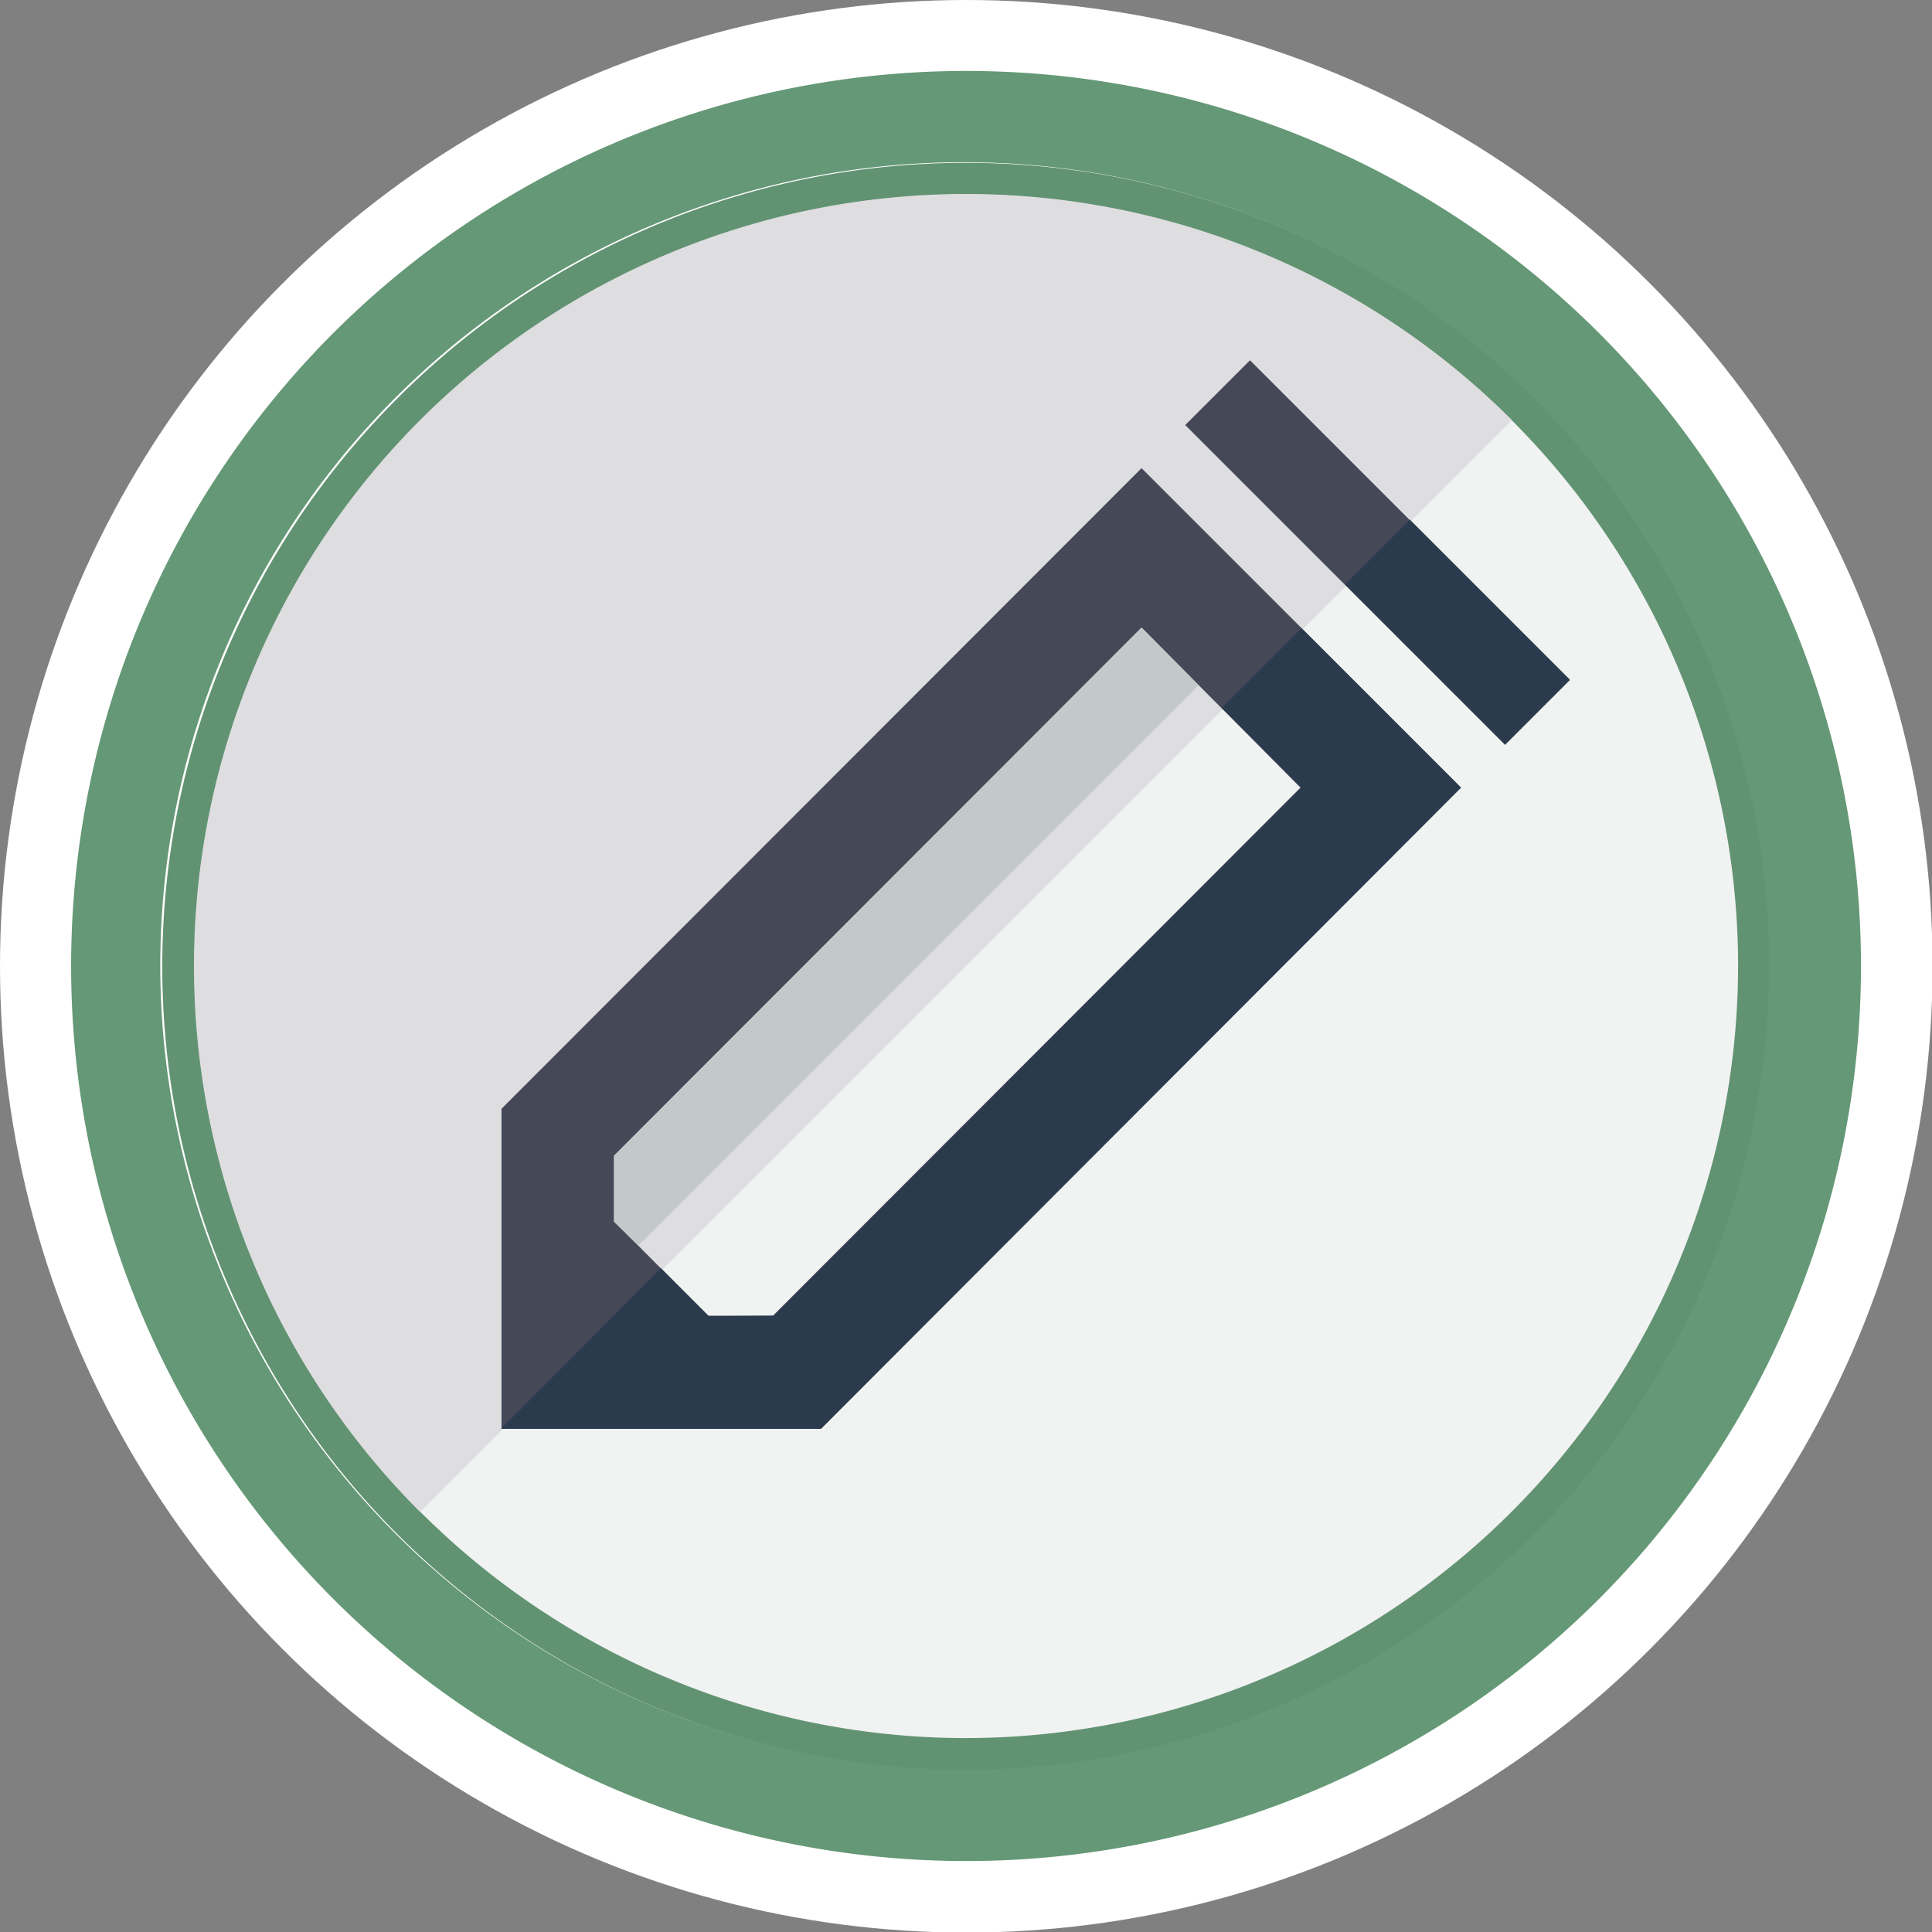 <svg id="Layer_1" data-name="Layer 1" xmlns="http://www.w3.org/2000/svg" viewBox="0 0 34.17 34.17"><rect x="0" y="0" width="34.17" height="34.17" fill="#808080" stroke="none"/><defs><style>.cls-1{fill:#fff;}.cls-2{fill:#f1f2f2;}.cls-3{fill:#659876;}.cls-4{fill:#619372;}.cls-5{fill:#dedde0;}.cls-6{fill:#454857;}.cls-7{fill:#c3c9c8;}.cls-8{fill:#2b3b4e;}</style></defs><title>icon-editable-circle</title><circle class="cls-1" cx="17.09" cy="17.09" r="17.09"/><circle class="cls-2" cx="17.09" cy="17.09" r="13.65" transform="translate(-7.08 17.09) rotate(-45)"/><path class="cls-3" d="M28.28,5.89a15.83,15.83,0,1,0,0,22.39A15.84,15.84,0,0,0,28.28,5.89ZM7,27.13a14.21,14.21,0,1,1,20.09,0A14.22,14.22,0,0,1,7,27.13Z"/><path class="cls-4" d="M17.09,2.88a14.21,14.21,0,1,0,14.2,14.21A14.21,14.21,0,0,0,17.09,2.88Zm0,27.86A13.65,13.65,0,1,1,30.74,17.09,13.67,13.67,0,0,1,17.09,30.74Z"/><path class="cls-5" d="M26.74,7.43A13.65,13.65,0,0,0,7.43,26.74Z"/><path class="cls-6" d="M20.19,8.28,8.87,19.61v5.66h5.65L25.84,13.93Zm-7.66,15L10.86,21.6h0V20.44l9.33-9.34L23,13.93l-9.33,9.34Z"/><rect class="cls-6" x="23.55" y="5.77" width="1.62" height="8" transform="translate(0.23 20.09) rotate(-45)"/><polygon class="cls-7" points="11.29 22.03 10.86 21.61 10.86 20.44 10.86 20.44 20.19 11.1 21.2 12.12 11.29 22.03"/><polygon class="cls-8" points="23.02 11.11 21.61 12.52 23.02 13.93 13.69 23.27 12.53 23.27 11.69 22.43 8.87 25.26 8.87 25.27 14.52 25.27 25.84 13.93 23.02 11.11"/><rect class="cls-8" x="23.77" y="10.37" width="4" height="1.62" transform="translate(15.46 -14.95) rotate(45)"/></svg>